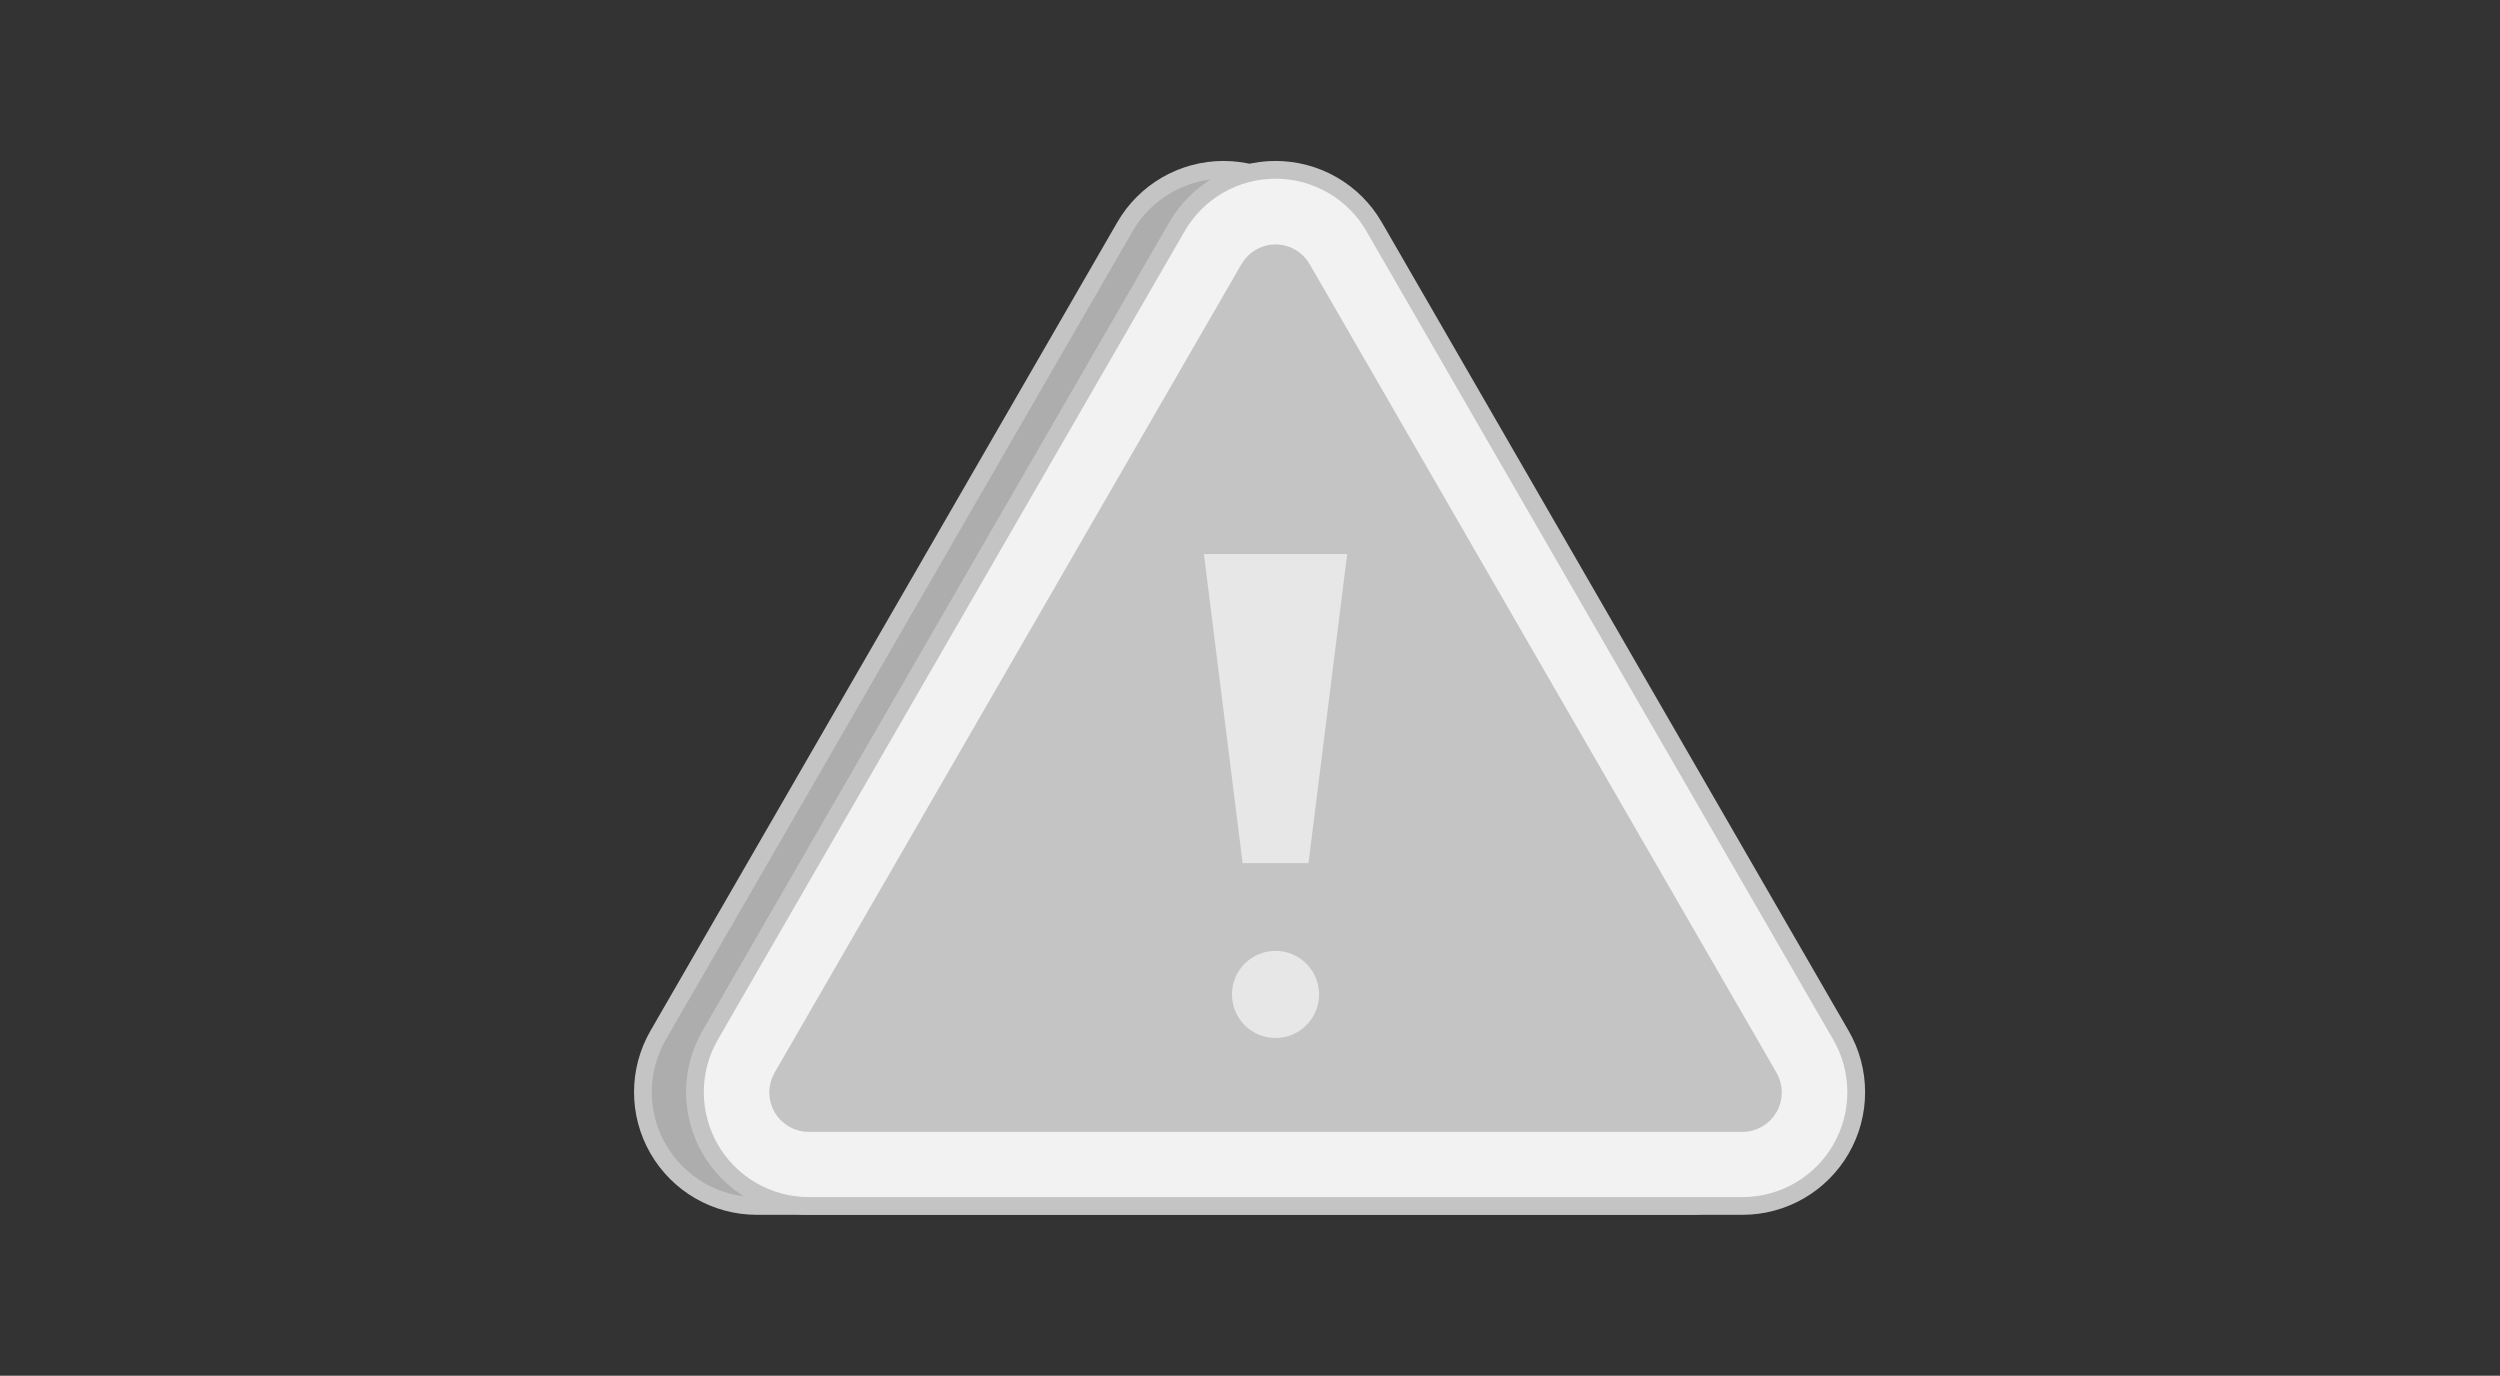 <svg width="169" height="93" viewBox="0 0 169 93" fill="none" xmlns="http://www.w3.org/2000/svg">
<rect x="0" y="0" width="169" height="93" fill="#333333" stroke="none"/>
<path d="M76.05 15.322L44.487 69.987C43.814 71.156 43.46 72.482 43.461 73.832C43.461 75.181 43.817 76.506 44.492 77.675C45.166 78.843 46.136 79.814 47.304 80.489C48.473 81.164 49.798 81.52 51.147 81.521H114.273C115.624 81.522 116.95 81.167 118.119 80.493C119.289 79.818 120.26 78.847 120.935 77.678C121.61 76.509 121.966 75.183 121.965 73.832C121.965 72.482 121.609 71.156 120.933 69.987L89.37 15.322C88.695 14.153 87.724 13.183 86.555 12.509C85.386 11.835 84.06 11.48 82.71 11.48C81.361 11.48 80.035 11.835 78.866 12.509C77.697 13.183 76.726 14.153 76.05 15.322Z" fill="white" fill-opacity="0.6" stroke="#C4C4C4" stroke-width="1.2" stroke-linecap="round" stroke-linejoin="round"/>
<path d="M79.566 15.322L48.003 69.987C47.33 71.156 46.976 72.482 46.977 73.832C46.977 75.181 47.333 76.506 48.008 77.675C48.682 78.843 49.652 79.814 50.821 80.489C51.989 81.164 53.314 81.52 54.663 81.521H117.79C119.14 81.522 120.466 81.167 121.636 80.493C122.805 79.818 123.776 78.847 124.451 77.678C125.126 76.509 125.482 75.183 125.481 73.832C125.481 72.482 125.125 71.156 124.45 69.987L92.886 15.322C92.211 14.153 91.24 13.183 90.071 12.509C88.902 11.835 87.576 11.48 86.226 11.48C84.877 11.48 83.551 11.835 82.382 12.509C81.213 13.183 80.242 14.153 79.566 15.322Z" fill="#F2F2F2" stroke="#C4C4C4" stroke-width="1.2" stroke-linecap="round" stroke-linejoin="round"/>
<path d="M54.664 75.916C54.302 75.914 53.947 75.818 53.635 75.637C53.322 75.455 53.062 75.195 52.881 74.882C52.701 74.569 52.605 74.214 52.605 73.852C52.604 73.491 52.698 73.135 52.877 72.821L84.441 18.156C84.621 17.841 84.881 17.581 85.195 17.399C85.509 17.218 85.865 17.122 86.227 17.122C86.589 17.122 86.945 17.218 87.259 17.399C87.572 17.581 87.833 17.841 88.013 18.156L119.576 72.821C119.756 73.135 119.85 73.491 119.849 73.852C119.849 74.214 119.753 74.569 119.572 74.882C119.392 75.195 119.132 75.455 118.819 75.637C118.506 75.818 118.152 75.914 117.79 75.916H54.664Z" fill="#C4C4C4" stroke="#C4C4C4" stroke-width="1.2" stroke-linecap="round" stroke-linejoin="round"/>
<path d="M80.706 36.856H91.748L88.984 58.946H83.47L80.706 36.856Z" fill="white" fill-opacity="0.6" stroke="#C4C4C4" stroke-width="1.2" stroke-linecap="round" stroke-linejoin="round"/>
<path d="M86.227 70.768C88.184 70.768 89.771 69.181 89.771 67.223C89.771 65.266 88.184 63.679 86.227 63.679C84.269 63.679 82.682 65.266 82.682 67.223C82.682 69.181 84.269 70.768 86.227 70.768Z" fill="white" fill-opacity="0.6" stroke="#C4C4C4" stroke-width="1.2" stroke-linecap="round" stroke-linejoin="round"/>
</svg>
